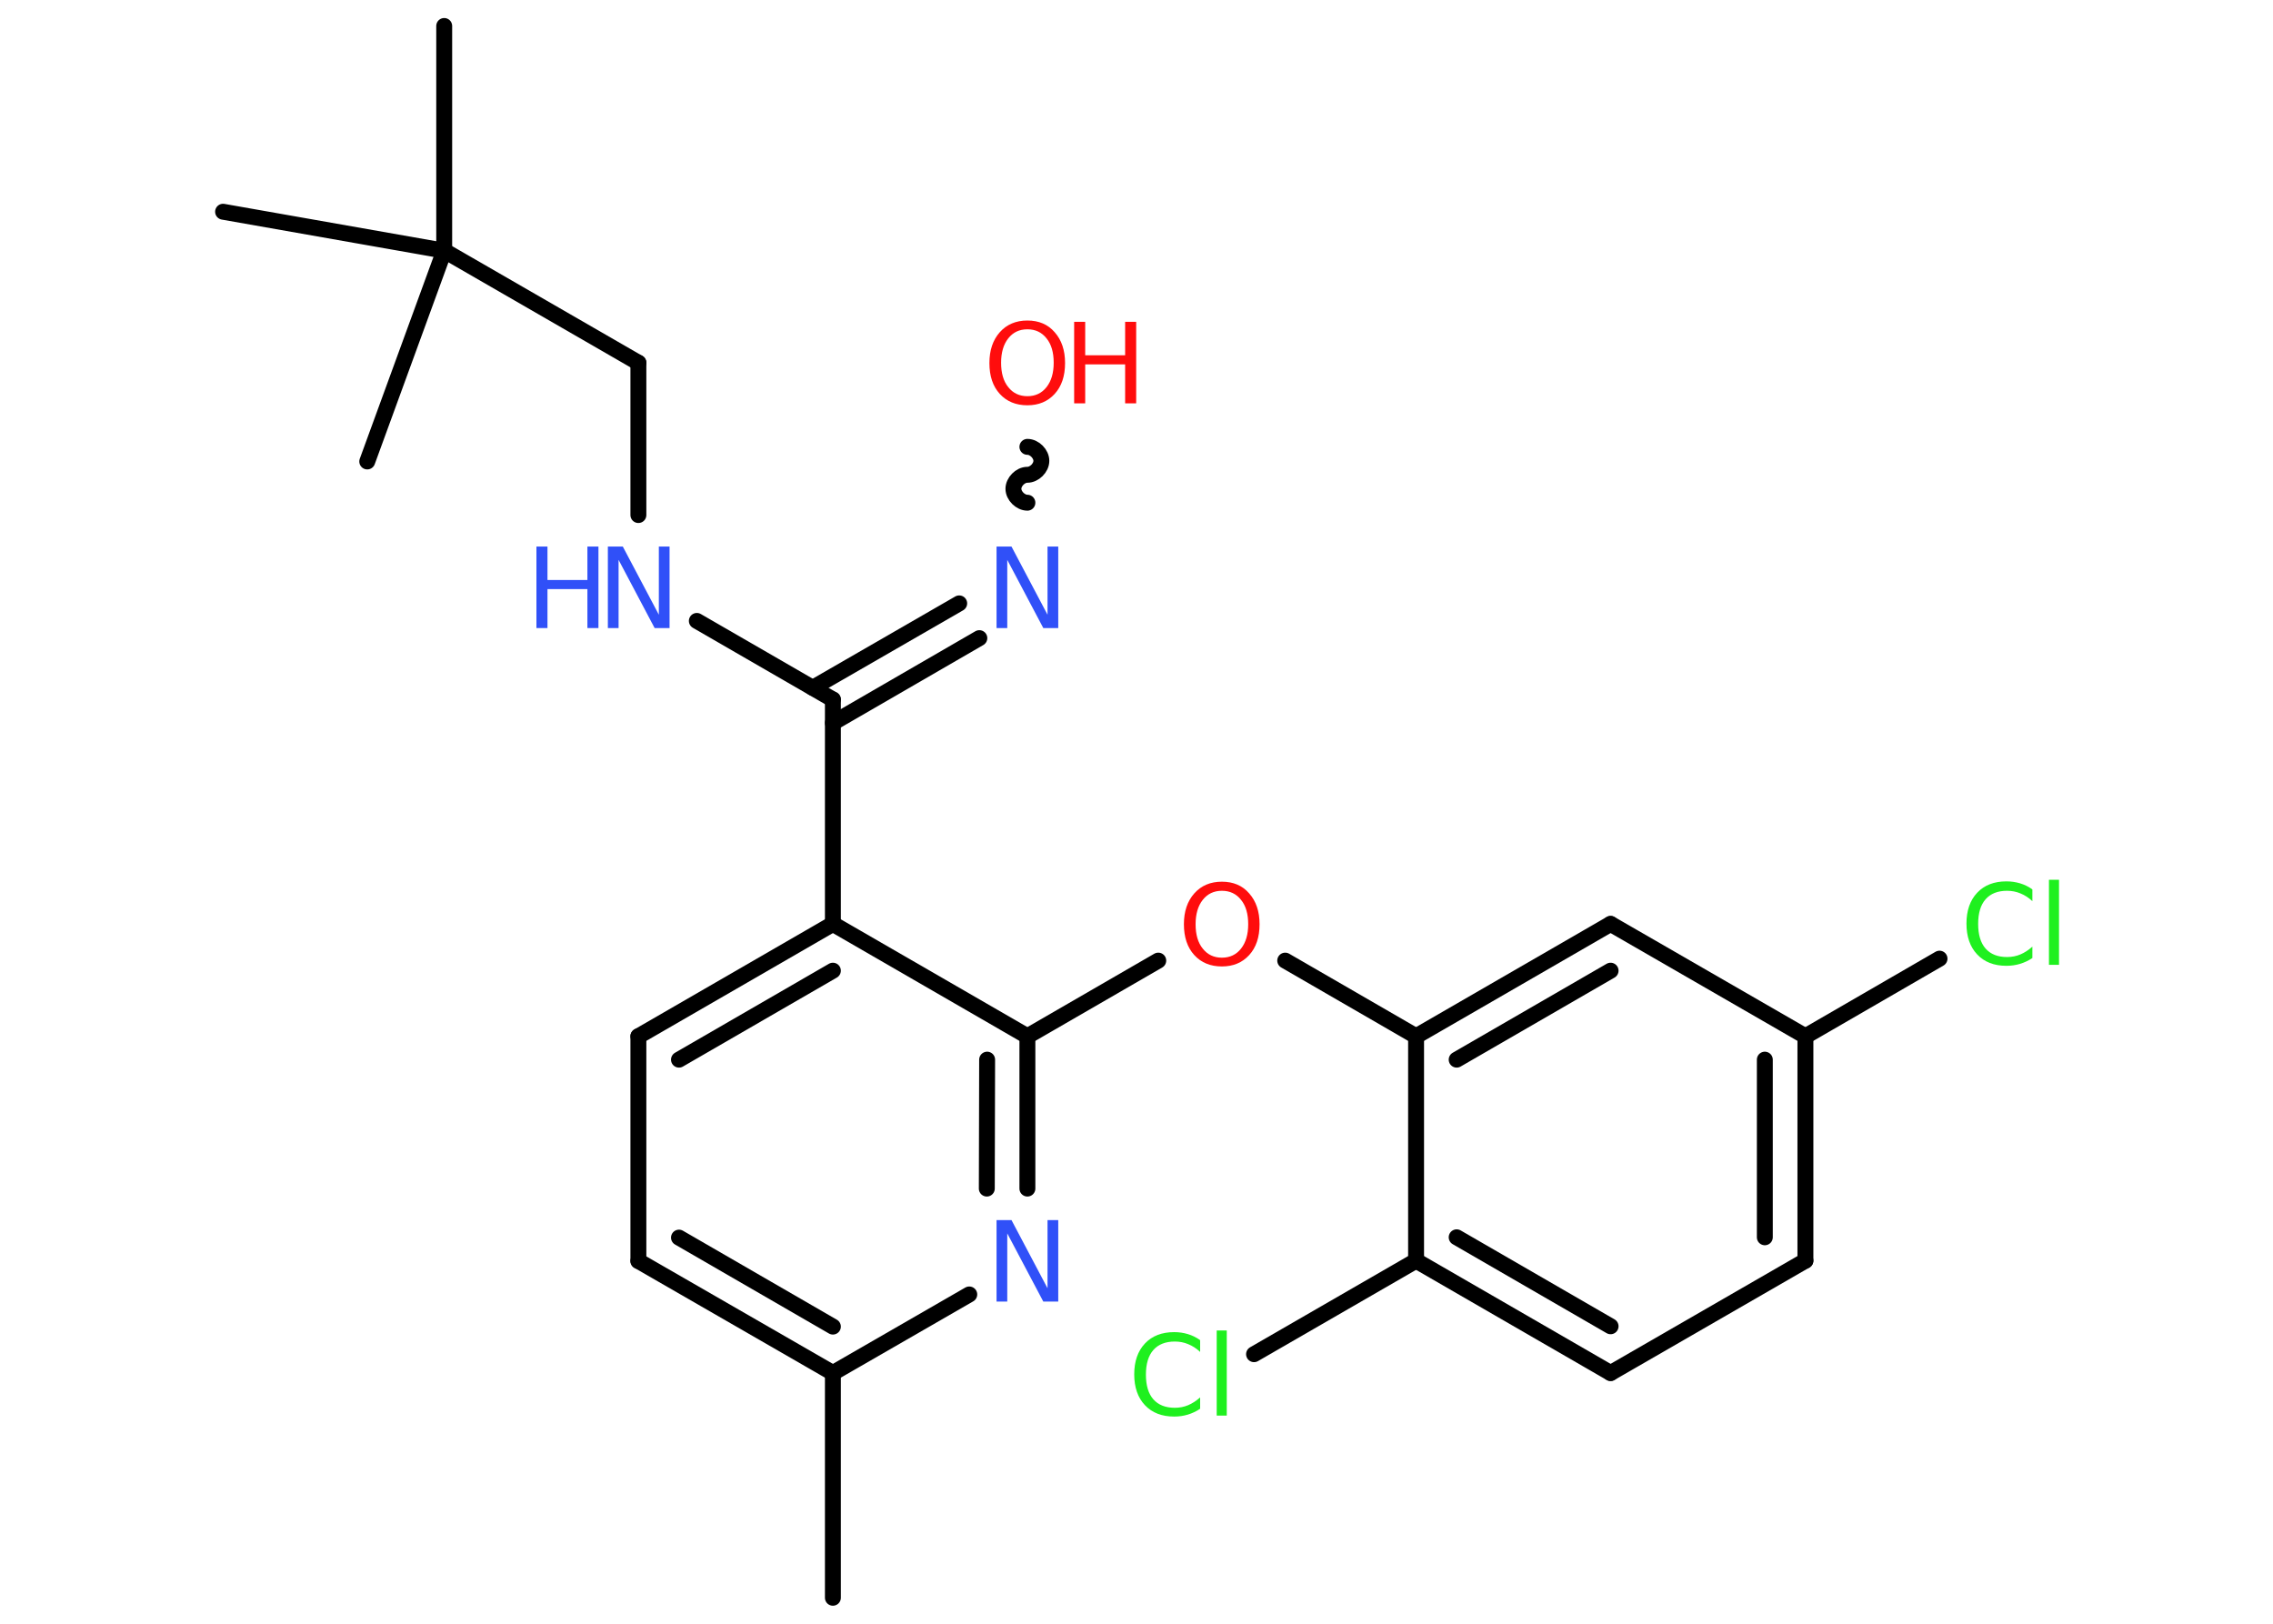 <?xml version='1.0' encoding='UTF-8'?>
<!DOCTYPE svg PUBLIC "-//W3C//DTD SVG 1.1//EN" "http://www.w3.org/Graphics/SVG/1.1/DTD/svg11.dtd">
<svg version='1.2' xmlns='http://www.w3.org/2000/svg' xmlns:xlink='http://www.w3.org/1999/xlink' width='70.0mm' height='50.0mm' viewBox='0 0 70.0 50.0'>
  <desc>Generated by the Chemistry Development Kit (http://github.com/cdk)</desc>
  <g stroke-linecap='round' stroke-linejoin='round' stroke='#000000' stroke-width='.49' fill='#3050F8'>
    <rect x='.0' y='.0' width='70.0' height='50.0' fill='#FFFFFF' stroke='none'/>
    <g id='mol1' class='mol'>
      <line id='mol1bnd1' class='bond' x1='25.65' y1='49.2' x2='25.65' y2='42.28'/>
      <g id='mol1bnd2' class='bond'>
        <line x1='19.66' y1='38.83' x2='25.65' y2='42.28'/>
        <line x1='20.91' y1='38.11' x2='25.65' y2='40.85'/>
      </g>
      <line id='mol1bnd3' class='bond' x1='19.66' y1='38.83' x2='19.66' y2='31.91'/>
      <g id='mol1bnd4' class='bond'>
        <line x1='25.65' y1='28.45' x2='19.66' y2='31.91'/>
        <line x1='25.65' y1='29.89' x2='20.91' y2='32.63'/>
      </g>
      <line id='mol1bnd5' class='bond' x1='25.65' y1='28.45' x2='25.65' y2='21.54'/>
      <g id='mol1bnd6' class='bond'>
        <line x1='25.03' y1='21.18' x2='29.54' y2='18.58'/>
        <line x1='25.65' y1='22.26' x2='30.16' y2='19.65'/>
      </g>
      <path id='mol1bnd7' class='bond' d='M31.64 13.76c.22 -.0 .43 .22 .43 .43c.0 .22 -.22 .43 -.43 .43c-.22 .0 -.43 .22 -.43 .43c.0 .22 .22 .43 .43 .43' fill='none' stroke='#000000' stroke-width='.49'/>
      <line id='mol1bnd8' class='bond' x1='25.65' y1='21.54' x2='21.46' y2='19.12'/>
      <line id='mol1bnd9' class='bond' x1='19.66' y1='15.86' x2='19.66' y2='11.17'/>
      <line id='mol1bnd10' class='bond' x1='19.66' y1='11.17' x2='13.68' y2='7.72'/>
      <line id='mol1bnd11' class='bond' x1='13.68' y1='7.72' x2='13.68' y2='.8'/>
      <line id='mol1bnd12' class='bond' x1='13.68' y1='7.72' x2='6.87' y2='6.52'/>
      <line id='mol1bnd13' class='bond' x1='13.68' y1='7.72' x2='11.31' y2='14.21'/>
      <line id='mol1bnd14' class='bond' x1='25.65' y1='28.45' x2='31.64' y2='31.91'/>
      <line id='mol1bnd15' class='bond' x1='31.64' y1='31.91' x2='35.67' y2='29.58'/>
      <line id='mol1bnd16' class='bond' x1='39.58' y1='29.58' x2='43.61' y2='31.91'/>
      <g id='mol1bnd17' class='bond'>
        <line x1='49.6' y1='28.45' x2='43.61' y2='31.91'/>
        <line x1='49.6' y1='29.89' x2='44.86' y2='32.63'/>
      </g>
      <line id='mol1bnd18' class='bond' x1='49.6' y1='28.45' x2='55.6' y2='31.91'/>
      <line id='mol1bnd19' class='bond' x1='55.6' y1='31.91' x2='59.73' y2='29.52'/>
      <g id='mol1bnd20' class='bond'>
        <line x1='55.6' y1='38.82' x2='55.6' y2='31.91'/>
        <line x1='54.35' y1='38.1' x2='54.35' y2='32.63'/>
      </g>
      <line id='mol1bnd21' class='bond' x1='55.6' y1='38.82' x2='49.6' y2='42.28'/>
      <g id='mol1bnd22' class='bond'>
        <line x1='43.61' y1='38.82' x2='49.6' y2='42.28'/>
        <line x1='44.86' y1='38.1' x2='49.6' y2='40.84'/>
      </g>
      <line id='mol1bnd23' class='bond' x1='43.61' y1='31.91' x2='43.61' y2='38.82'/>
      <line id='mol1bnd24' class='bond' x1='43.61' y1='38.82' x2='38.62' y2='41.7'/>
      <g id='mol1bnd25' class='bond'>
        <line x1='31.64' y1='36.6' x2='31.64' y2='31.91'/>
        <line x1='30.39' y1='36.6' x2='30.4' y2='32.63'/>
      </g>
      <line id='mol1bnd26' class='bond' x1='25.65' y1='42.28' x2='29.85' y2='39.86'/>
      <path id='mol1atm7' class='atom' d='M30.69 16.83h.46l1.11 2.1v-2.1h.33v2.51h-.46l-1.11 -2.1v2.1h-.33v-2.51z' stroke='none'/>
      <g id='mol1atm8' class='atom'>
        <path d='M31.64 10.14q-.37 .0 -.59 .28q-.22 .28 -.22 .75q.0 .48 .22 .75q.22 .28 .59 .28q.37 .0 .59 -.28q.22 -.28 .22 -.75q.0 -.48 -.22 -.75q-.22 -.28 -.59 -.28zM31.64 9.87q.53 .0 .84 .36q.32 .36 .32 .95q.0 .6 -.32 .95q-.32 .35 -.84 .35q-.53 .0 -.85 -.35q-.32 -.35 -.32 -.95q.0 -.59 .32 -.95q.32 -.36 .85 -.36z' stroke='none' fill='#FF0D0D'/>
        <path d='M33.08 9.91h.34v1.03h1.23v-1.03h.34v2.51h-.34v-1.2h-1.23v1.2h-.34v-2.51z' stroke='none' fill='#FF0D0D'/>
      </g>
      <g id='mol1atm9' class='atom'>
        <path d='M18.72 16.83h.46l1.11 2.1v-2.1h.33v2.51h-.46l-1.11 -2.1v2.1h-.33v-2.51z' stroke='none'/>
        <path d='M16.52 16.83h.34v1.03h1.23v-1.03h.34v2.51h-.34v-1.2h-1.23v1.2h-.34v-2.51z' stroke='none'/>
      </g>
      <path id='mol1atm16' class='atom' d='M37.63 27.43q-.37 .0 -.59 .28q-.22 .28 -.22 .75q.0 .48 .22 .75q.22 .28 .59 .28q.37 .0 .59 -.28q.22 -.28 .22 -.75q.0 -.48 -.22 -.75q-.22 -.28 -.59 -.28zM37.63 27.15q.53 .0 .84 .36q.32 .36 .32 .95q.0 .6 -.32 .95q-.32 .35 -.84 .35q-.53 .0 -.85 -.35q-.32 -.35 -.32 -.95q.0 -.59 .32 -.95q.32 -.36 .85 -.36z' stroke='none' fill='#FF0D0D'/>
      <path id='mol1atm20' class='atom' d='M62.59 27.39v.36q-.17 -.16 -.37 -.24q-.19 -.08 -.41 -.08q-.43 .0 -.66 .26q-.23 .26 -.23 .76q.0 .5 .23 .76q.23 .26 .66 .26q.22 .0 .41 -.08q.19 -.08 .37 -.24v.35q-.18 .12 -.38 .18q-.2 .06 -.42 .06q-.57 .0 -.9 -.35q-.33 -.35 -.33 -.95q.0 -.6 .33 -.95q.33 -.35 .9 -.35q.22 .0 .42 .06q.2 .06 .37 .18zM63.1 27.09h.31v2.62h-.31v-2.62z' stroke='none' fill='#1FF01F'/>
      <path id='mol1atm24' class='atom' d='M36.96 41.27v.36q-.17 -.16 -.37 -.24q-.19 -.08 -.41 -.08q-.43 .0 -.66 .26q-.23 .26 -.23 .76q.0 .5 .23 .76q.23 .26 .66 .26q.22 .0 .41 -.08q.19 -.08 .37 -.24v.35q-.18 .12 -.38 .18q-.2 .06 -.42 .06q-.57 .0 -.9 -.35q-.33 -.35 -.33 -.95q.0 -.6 .33 -.95q.33 -.35 .9 -.35q.22 .0 .42 .06q.2 .06 .37 .18zM37.47 40.97h.31v2.62h-.31v-2.62z' stroke='none' fill='#1FF01F'/>
      <path id='mol1atm25' class='atom' d='M30.69 37.57h.46l1.11 2.1v-2.1h.33v2.51h-.46l-1.11 -2.1v2.1h-.33v-2.51z' stroke='none'/>
    </g>
  </g>
</svg>
